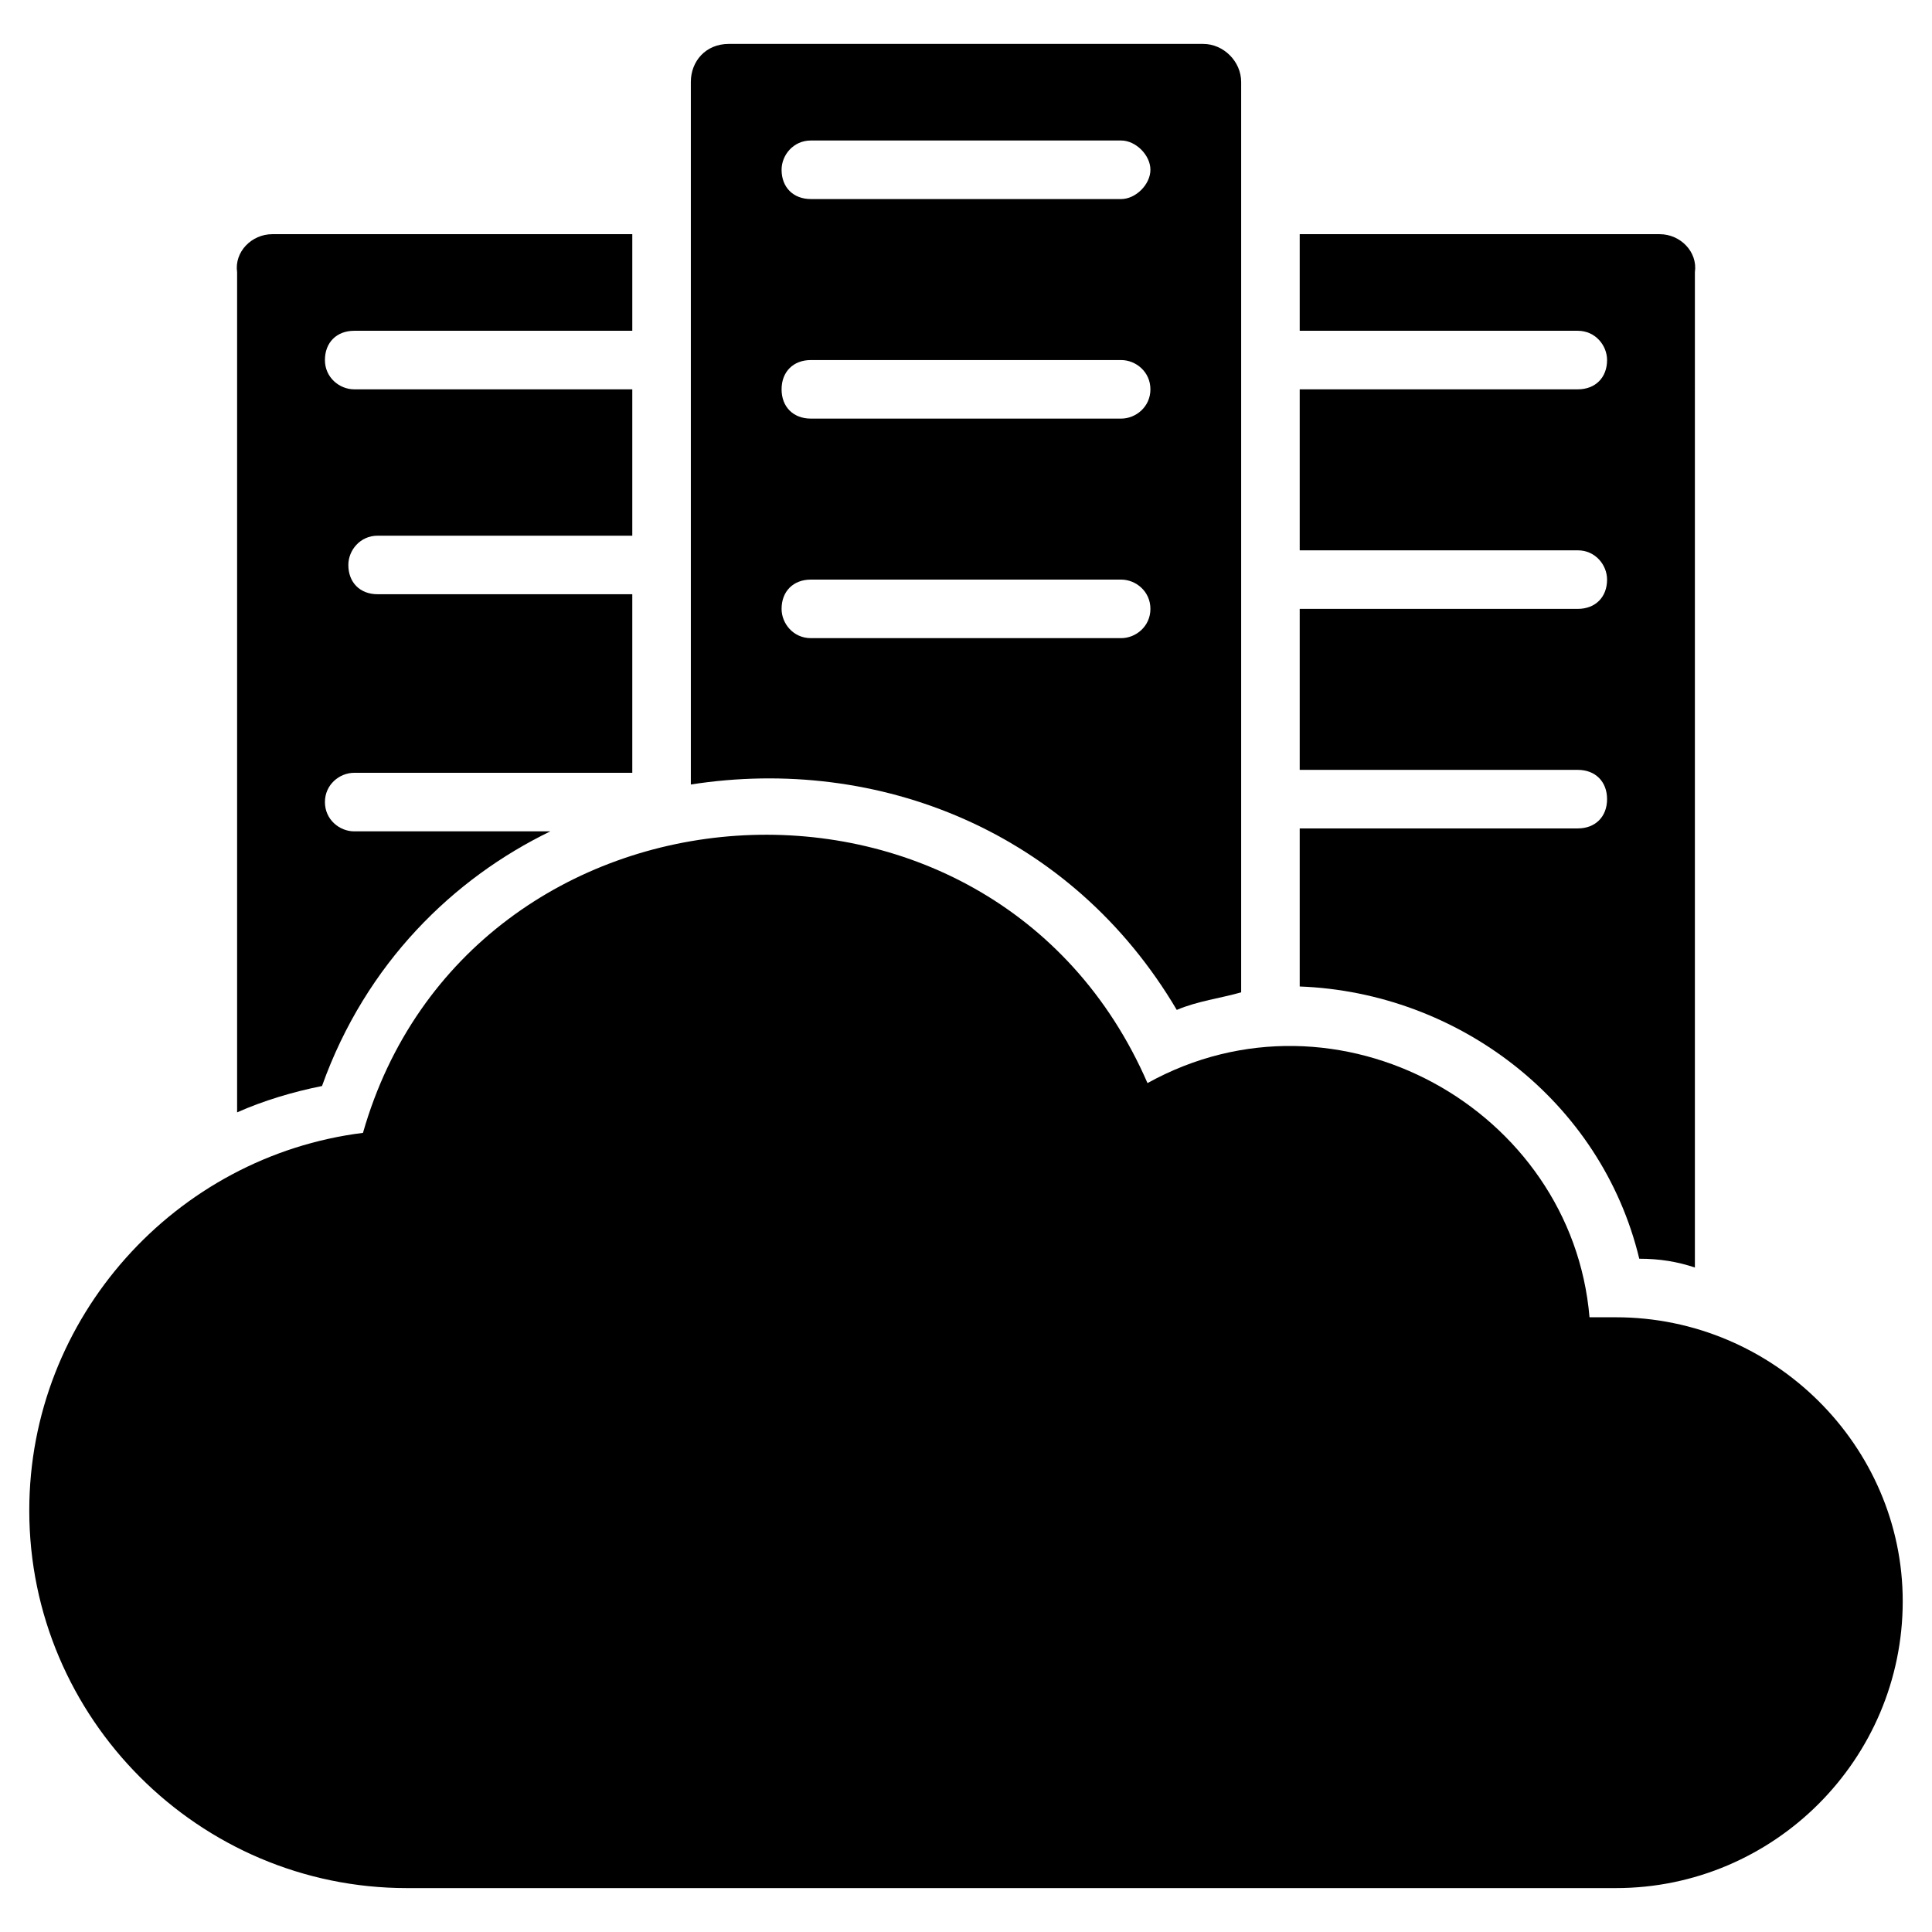<svg height='100px' width='100px'  fill="#000000" xmlns="http://www.w3.org/2000/svg" xmlns:xlink="http://www.w3.org/1999/xlink" version="1.1" x="0px" y="0px" viewBox="0 0 66 66" enable-background="new 0 0 66 66" xml:space="preserve"><g><g><path d="M12.9,44.2c-0.2-1.5,0-3,0.3-4.5"></path><path d="M12.9,45.2c-0.5,0-0.9-0.4-1-0.9c-0.2-1.6-0.1-3.2,0.3-4.8c0.1-0.5,0.7-0.9,1.2-0.7c0.5,0.1,0.9,0.7,0.7,1.2    c-0.3,1.4-0.4,2.7-0.3,4.1c0.1,0.5-0.3,1-0.9,1.1C13,45.2,13,45.2,12.9,45.2z"></path></g><g><path d="M52.3,50.2c0.7-1.3,1-2.7,1-4.1"></path><path d="M52.3,51.2c-0.2,0-0.3,0-0.5-0.1c-0.5-0.3-0.7-0.9-0.4-1.3c0.6-1.1,0.9-2.4,0.9-3.6c0-0.6,0.5-1,1-1c0.6,0,1,0.5,1,1    c0,1.6-0.4,3.1-1.1,4.5C53.1,51,52.7,51.2,52.3,51.2z"></path></g><g><g><path d="M55.2,45c-0.3,0-0.6,0-0.9,0c-0.6-7.1-8.6-11.6-15.1-8c-5.3-12.2-23.2-10.9-26.8,1.7C6,39.5,1,45,1,51.6     c0,7.1,5.8,12.9,12.9,12.9h41.3c5.4,0,9.8-4.4,9.8-9.8C65,49.4,60.6,45,55.2,45z"></path></g><g><path d="M11.1,12.3c0,0.6,0.5,1,1,1h9.5v5h-8.7c-0.6,0-1,0.5-1,1c0,0.6,0.4,1,1,1h8.7v6.1h-9.5c-0.5,0-1,0.4-1,1c0,0.6,0.5,1,1,1     h6.7c-3.3,1.6-6.3,4.5-7.8,8.7c-1,0.2-2,0.5-2.9,0.9V9.3C8,8.6,8.6,8,9.3,8h12.3v3.3h-9.5C11.5,11.3,11.1,11.7,11.1,12.3z"></path></g><g><path d="M41.1,1.5H24.9c-0.8,0-1.3,0.6-1.3,1.3v24c6.4-1,13,1.6,16.6,7.7c0.7-0.3,1.5-0.4,2.2-0.6l0-14.1v-17     C42.4,2.1,41.8,1.5,41.1,1.5z M38.3,21.8H27.7c-0.6,0-1-0.5-1-1c0-0.6,0.4-1,1-1h10.6c0.5,0,1,0.4,1,1     C39.3,21.4,38.8,21.8,38.3,21.8z M38.3,14.3H27.7c-0.6,0-1-0.4-1-1c0-0.6,0.4-1,1-1h10.6c0.5,0,1,0.4,1,1     C39.3,13.9,38.8,14.3,38.3,14.3z M38.3,6.8H27.7c-0.6,0-1-0.4-1-1c0-0.5,0.4-1,1-1h10.6c0.5,0,1,0.5,1,1     C39.3,6.3,38.8,6.8,38.3,6.8z"></path></g><g><path d="M56,43c0.7,0,1.3,0.1,1.9,0.3c0-0.1,0-0.2,0-0.3V9.3C58,8.6,57.4,8,56.7,8H44.4v3.3h9.5c0.6,0,1,0.5,1,1c0,0.6-0.4,1-1,1     h-9.5v5.5h9.5c0.6,0,1,0.5,1,1c0,0.6-0.4,1-1,1h-9.5l0,5.5h9.5c0.6,0,1,0.4,1,1c0,0.6-0.4,1-1,1h-9.5v5.4     C49.8,33.9,54.7,37.6,56,43z"></path></g></g></g></svg>